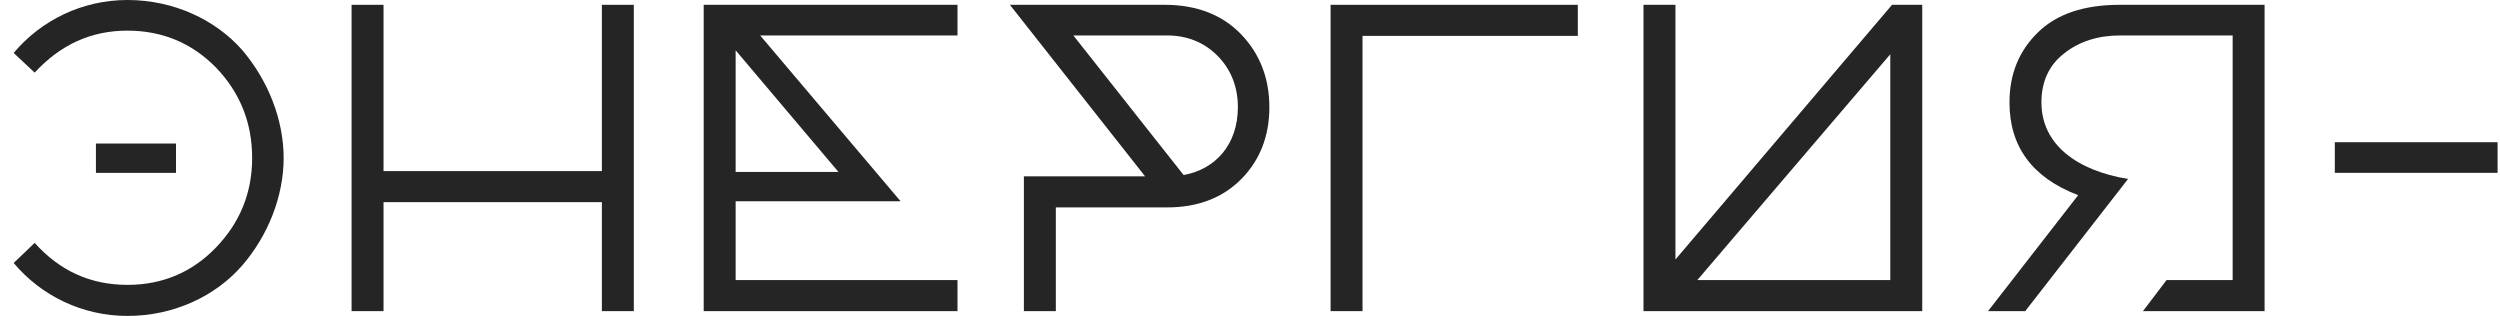 <svg width="182" height="23" viewBox="0 0 182 23" fill="none" xmlns="http://www.w3.org/2000/svg">
<path d="M9.277 20.738C6.601 20.738 4.339 19.719 2.524 17.68L0.995 19.145C3.001 21.535 5.996 23 9.277 23C12.686 23 15.712 21.535 17.623 19.337C19.503 17.17 20.65 14.303 20.65 11.5C20.65 8.697 19.503 5.83 17.623 3.632C15.712 1.465 12.686 0 9.277 0C5.996 0 3.001 1.465 0.995 3.855L2.524 5.288C4.403 3.249 6.633 2.23 9.277 2.23C11.794 2.23 13.96 3.122 15.712 4.906C17.464 6.722 18.356 8.92 18.356 11.5C18.356 14.049 17.464 16.215 15.712 18.03C13.96 19.846 11.794 20.738 9.277 20.738ZM6.983 12.583H12.813V10.449H6.983V12.583Z" fill="#252525"/>
<path d="M43.817 12.456H27.921V0.35H25.595V22.65H27.921V14.717H43.817V22.65H46.142V0.35H43.817V12.456Z" fill="#252525"/>
<path d="M51.229 0.35V22.65H69.706V20.388H53.555V14.654H65.565L55.339 2.58H69.706V0.35H51.229ZM53.555 3.663L61.041 12.519H53.555V3.663Z" fill="#252525"/>
<path d="M73.52 0.35L83.363 12.838H74.539V22.65H76.865V15.1H84.956C87.218 15.1 89.034 14.399 90.403 12.997C91.742 11.627 92.41 9.875 92.41 7.805C92.41 5.734 91.742 3.95 90.372 2.517C89.002 1.083 87.122 0.35 84.797 0.35H73.52ZM78.139 2.58H84.956C86.39 2.58 87.632 3.058 88.62 4.046C89.607 5.033 90.117 6.307 90.117 7.805C90.117 10.512 88.492 12.328 86.167 12.742L78.139 2.58Z" fill="#252525"/>
<path d="M114.865 2.612V0.35H96.867V22.65H99.192V2.612H114.865Z" fill="#252525"/>
<path d="M121.972 18.891V0.35H119.646V22.65H139.939V0.35H137.74L121.972 18.891ZM123.565 20.388L137.613 3.95V20.388H123.565Z" fill="#252525"/>
<path d="M144.729 22.65H147.437L154.923 13.029C151.228 12.424 148.616 10.544 148.616 7.454C148.616 5.957 149.157 4.747 150.272 3.886C151.355 3.026 152.725 2.58 154.35 2.58H162.537V20.388H157.726L156.006 22.65H164.862V0.35H154.318C151.706 0.35 149.731 1.019 148.361 2.357C146.991 3.695 146.29 5.384 146.29 7.454C146.29 10.672 147.947 12.934 151.291 14.208L144.729 22.65Z" fill="#252525"/>
<path d="M181.824 12.583V10.353H169.974V12.583H181.824Z" fill="#252525"/>
</svg>
